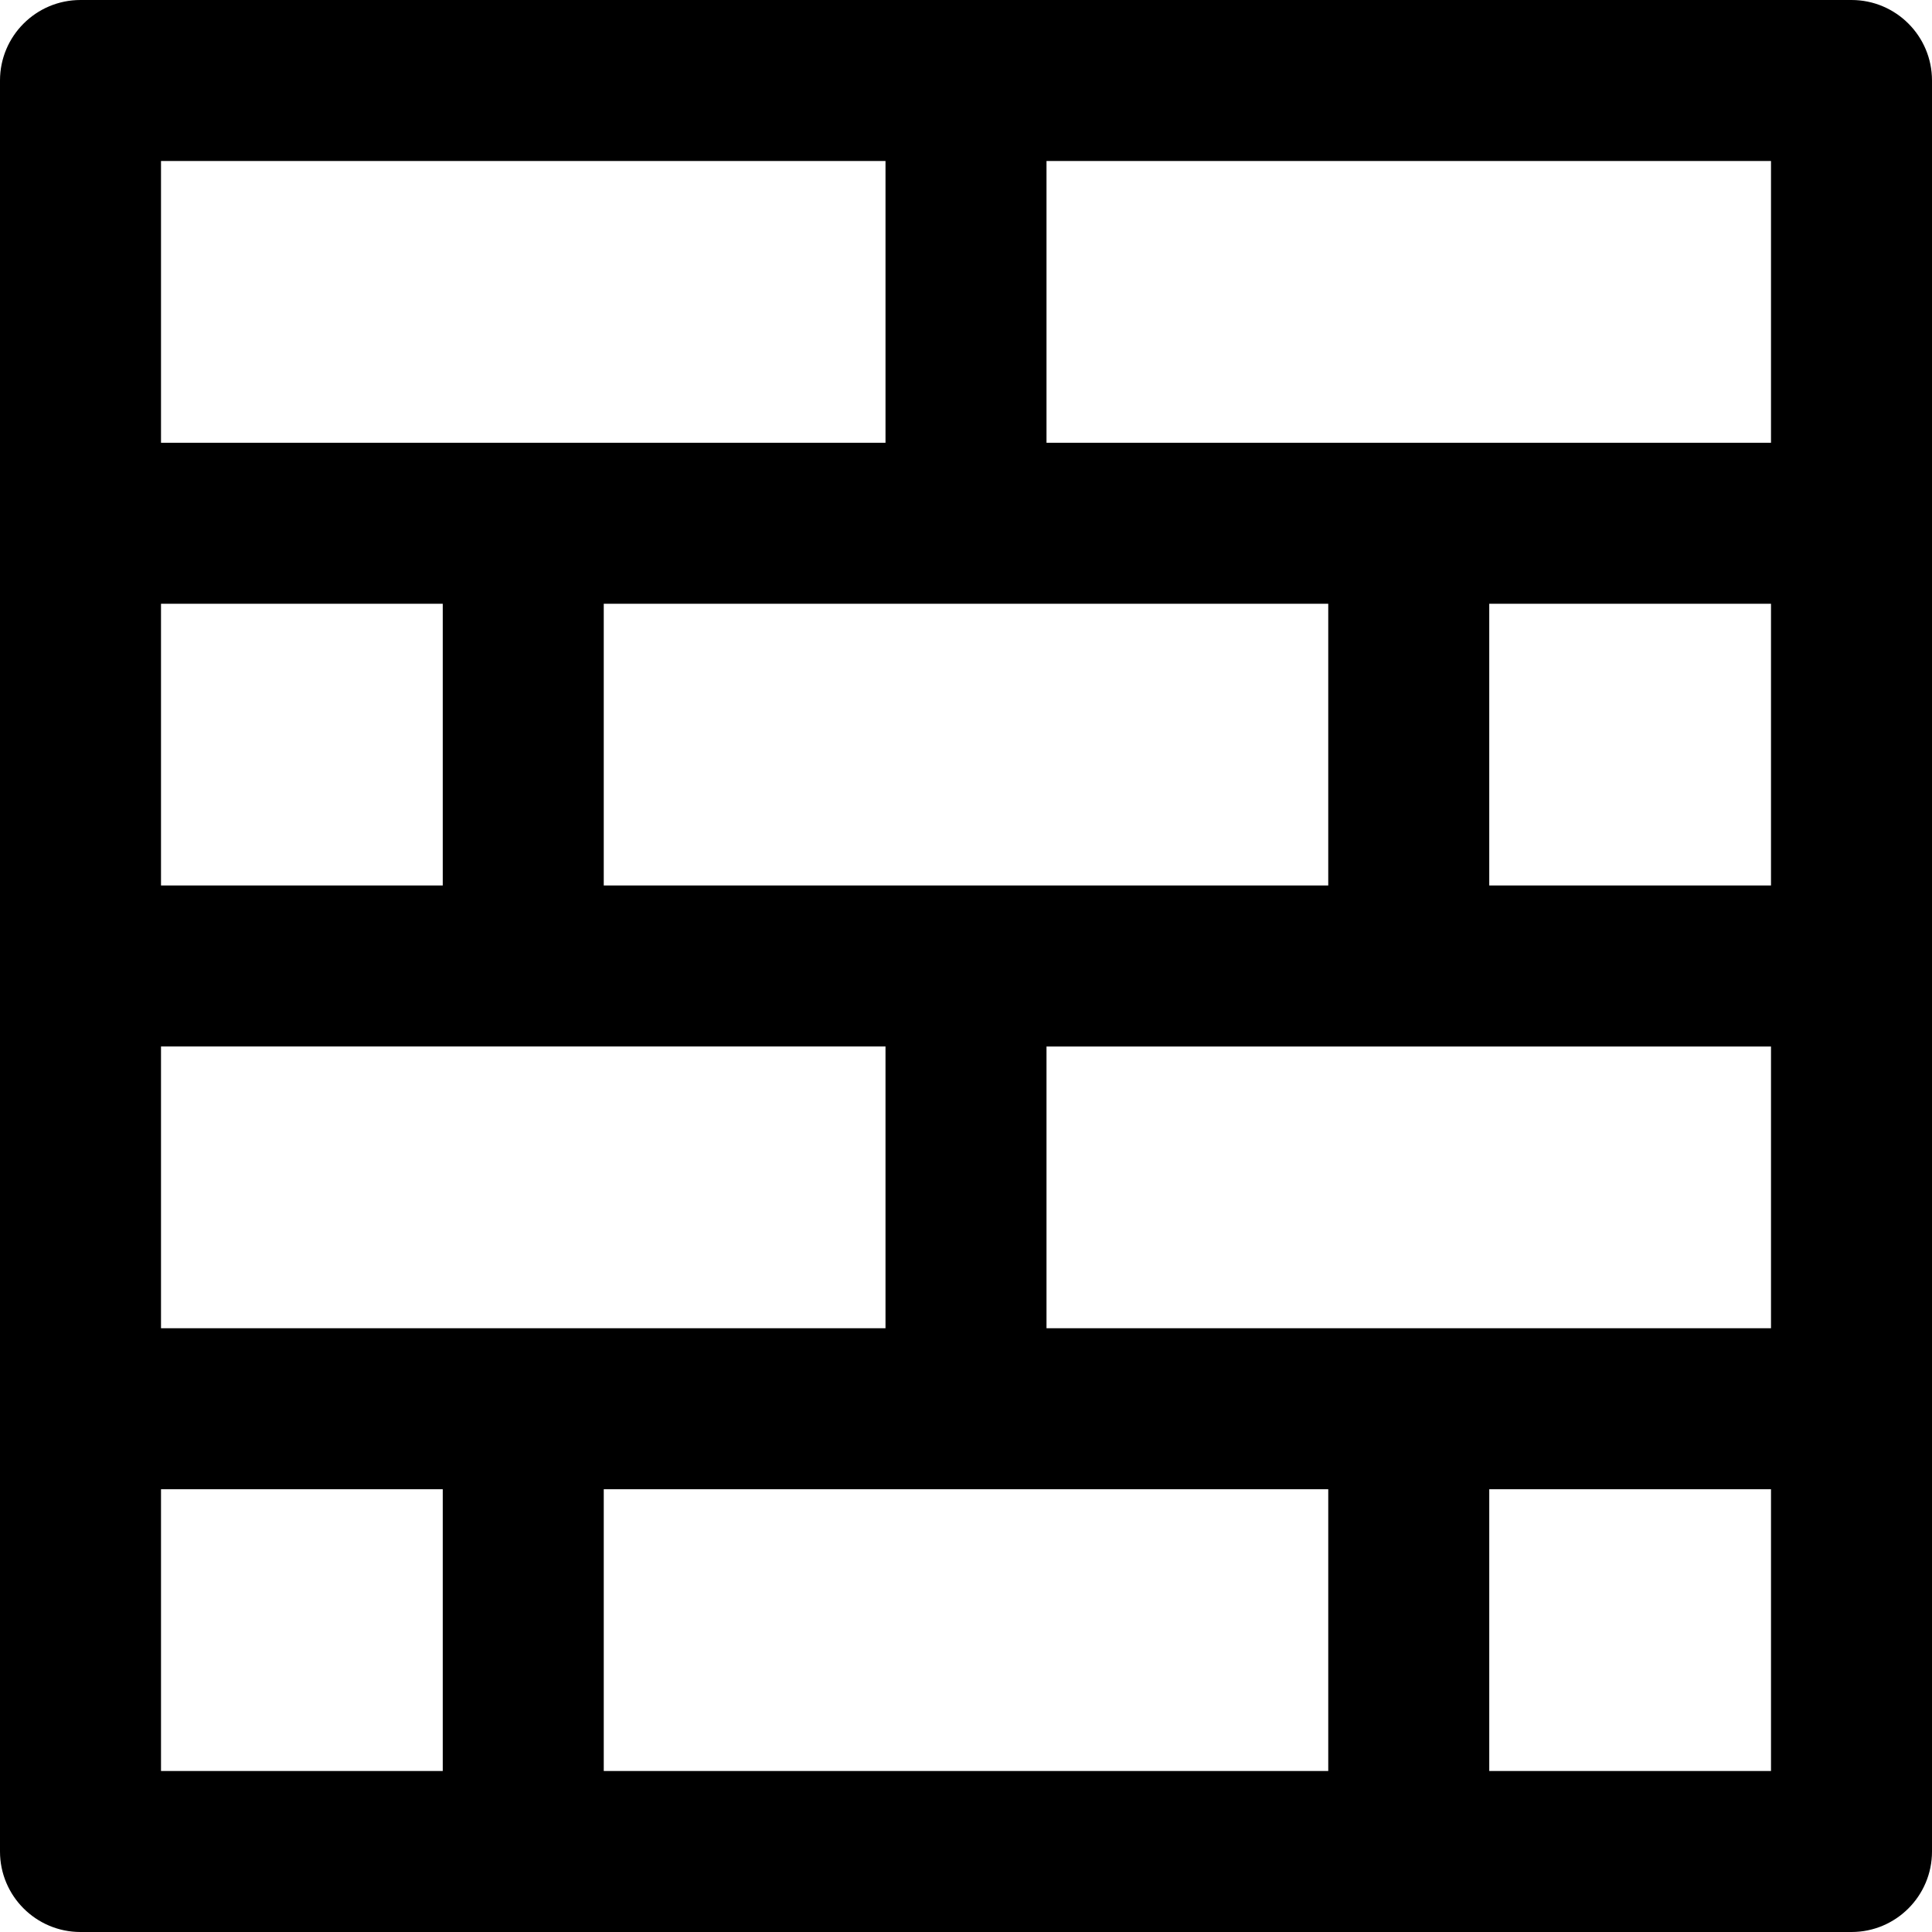 <svg height="384pt" viewBox="0 0 384 384" width="384pt" xmlns="http://www.w3.org/2000/svg"><path d="m368 0h-352c-8.832 0-16 7.168-16 16v352c0 8.832 7.168 16 16 16h352c8.832 0 16-7.168 16-16v-352c0-8.832-7.168-16-16-16zm-104 120v56h-144v-56zm88 0v56h-56v-56zm-264 56h-56v-56h56zm-56 32h144v56h-144zm232 88v56h-144v-56zm-56-32v-56h144v56zm144-176h-144v-56h144zm-176-56v56h-144v-56zm-144 264h56v56h-56zm264 56v-56h56v56zm0 0"/></svg>